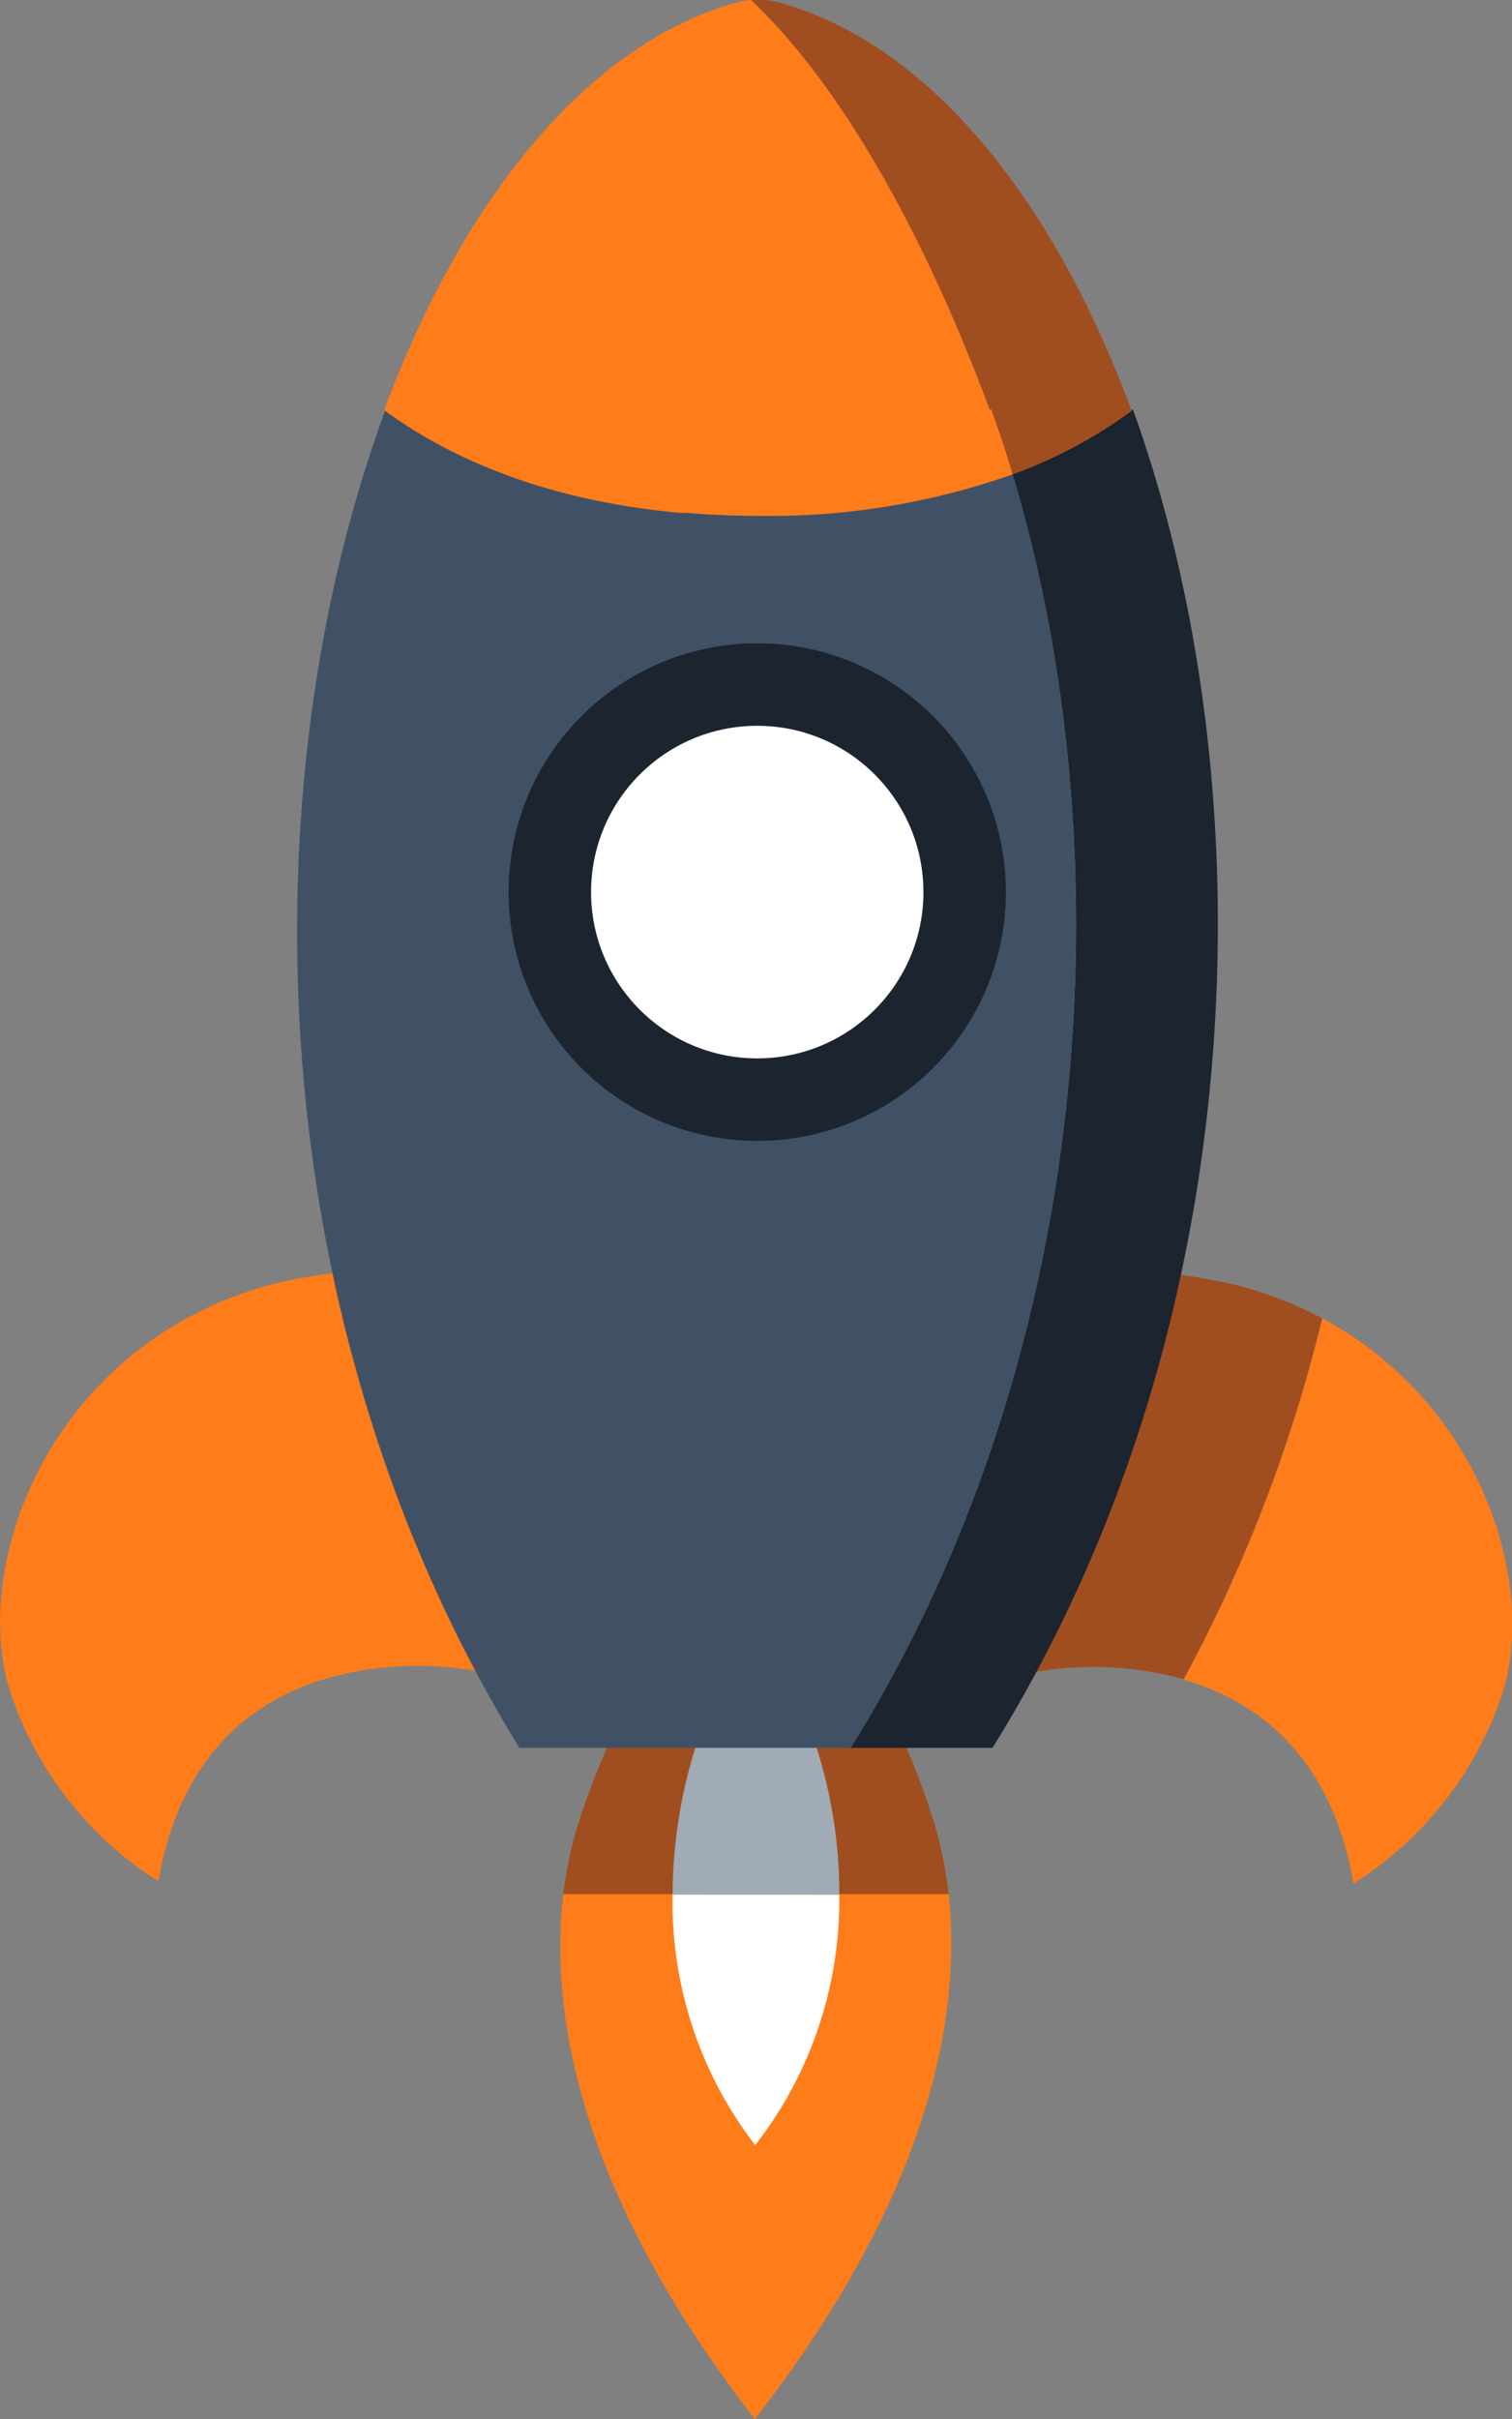 <?xml version="1.0" encoding="UTF-8"?>
<svg viewBox="0 0 124.65 199.3" xmlns="http://www.w3.org/2000/svg">
<rect x="0" y="0" width="124.65" height="199.3" fill="#808080" stroke="none"/>
<defs>
<style>.a05426b5-42dc-4fa2-a7bd-cd57ea5ea939{fill:#a04e20;}.b138038e-a9ce-47c1-8568-e11eaa260dab{fill:#ff7c1a;}.b8e6dce2-e446-4734-a82b-5ef84407a5eb{fill:#fff;}.b2b01a46-74b9-4705-b2c9-5914f1e33066{fill:#a0abb5;}.be279814-c252-4fd6-a828-f63491bbde15{fill:#1c2430;}.b26c98c1-e70d-4971-8101-c7dc1c1c204b{fill:#405166;}</style>
</defs>
<title>Recurso 5</title>
<g data-name="Capa 2">
<g data-name="Capa 1">
<path class="a05426b5-42dc-4fa2-a7bd-cd57ea5ea939" d="m78.21 156.1h-31.77a31.68 31.68 0 0 1 1.67-7.17c1.1-3.2 2.31-5.8 2.31-5.8h23.9a51.8 51.8 0 0 1 2.29 5.8 33 33 0 0 1 1.6 7.17z"/>
<path class="b138038e-a9ce-47c1-8568-e11eaa260dab" d="m62.23 199.3c-14.75-19-16.9-33.79-15.79-43.25h31.77c1.02 9.53-1.21 24.29-15.98 43.25z"/>
<path class="b8e6dce2-e446-4734-a82b-5ef84407a5eb" d="m69.19 156.09a32.83 32.83 0 0 1-6.93 20.64 32.75 32.75 0 0 1-6.81-20.66z"/>
<path class="b2b01a46-74b9-4705-b2c9-5914f1e33066" d="m69.19 156.09h-13.74a41 41 0 0 1 2.17-13h9.4a39.33 39.33 0 0 1 2.17 13z"/>
<path class="b138038e-a9ce-47c1-8568-e11eaa260dab" d="m109 108.61a123.82 123.82 0 0 1-11.42 29.76c5.91 1.72 12.15 6.13 14 16.81a29.55 29.55 0 0 0 12.32-15.78c2.8-9.19-1.9-23.85-14.9-30.79z"/>
<path class="a05426b5-42dc-4fa2-a7bd-cd57ea5ea939" d="m85.45 137.73a28.81 28.81 0 0 1 5-0.39 27.48 27.48 0 0 1 7.13 1 123.82 123.82 0 0 0 11.42-29.73 32.14 32.14 0 0 0-7-2.72 45.32 45.32 0 0 0-9.39-1.21z"/>
<path class="b138038e-a9ce-47c1-8568-e11eaa260dab" d="m32.14 104.55a45.57 45.57 0 0 0-9.4 1.18 31.88 31.88 0 0 0-7 2.69c-13.06 6.94-17.74 21.58-14.96 30.78a29.52 29.52 0 0 0 12.28 15.8c1.83-10.67 8.08-15.06 14-16.76a27.39 27.39 0 0 1 7.13-1 28.6 28.6 0 0 1 5 0.41z"/>
<path class="be279814-c252-4fd6-a828-f63491bbde15" d="m81.82 144h-11.69c20.8-33.45 22.4-74.92 13.32-105a38.58 38.58 0 0 0 9.94-5.29c10.95 30.36 10.48 74.85-11.57 110.29z"/>
<path class="b26c98c1-e70d-4971-8101-c7dc1c1c204b" d="M70.13,144l-27.31,0C22.12,110.35,20.66,69,30,39c.57-1.81,1.16-3.58,1.8-5.3,6.1,4.59,14.49,7.67,25,8.51,1.88.15,3.83.24,5.84.24A60.15,60.15,0,0,0,83.45,39C92.53,69.09,90.93,110.56,70.13,144Z"/>
<path class="a05426b5-42dc-4fa2-a7bd-cd57ea5ea939" d="M93.29,33.85a38.84,38.84,0,0,1-9.83,5.24.09.09,0,0,0,0-.05c-.53-1.81-1.12-3.59-1.75-5.31l-.11.08C76.92,21.11,70,7.67,61.9,0A7,7,0,0,1,64.55.3C76.74,3.82,86.92,16.54,93.29,33.85Z"/>
<path class="b138038e-a9ce-47c1-8568-e11eaa260dab" d="M83.46,39.09a60.25,60.25,0,0,1-21,3.41c-2,0-4-.09-5.84-.25a5.27,5.27,0,0,1-.56,0c-10.12-.91-18.32-4-24.39-8.46C38.12,16.46,48.34,3.78,60.45.29A7.58,7.58,0,0,1,61.9,0c8.14,7.64,15,21.08,19.69,33.78l.11-.08c.63,1.72,1.22,3.5,1.75,5.31A.09.09,0,0,1,83.46,39.09Z"/>
<circle class="be279814-c252-4fd6-a828-f63491bbde15" transform="translate(-11.17 135.81) rotate(-89.91)" cx="62.43" cy="73.5" r="20.5"/>
<circle class="b8e6dce2-e446-4734-a82b-5ef84407a5eb" transform="translate(-11.17 135.81) rotate(-89.91)" cx="62.43" cy="73.5" r="13.7"/>
</g>
</g>
</svg>
